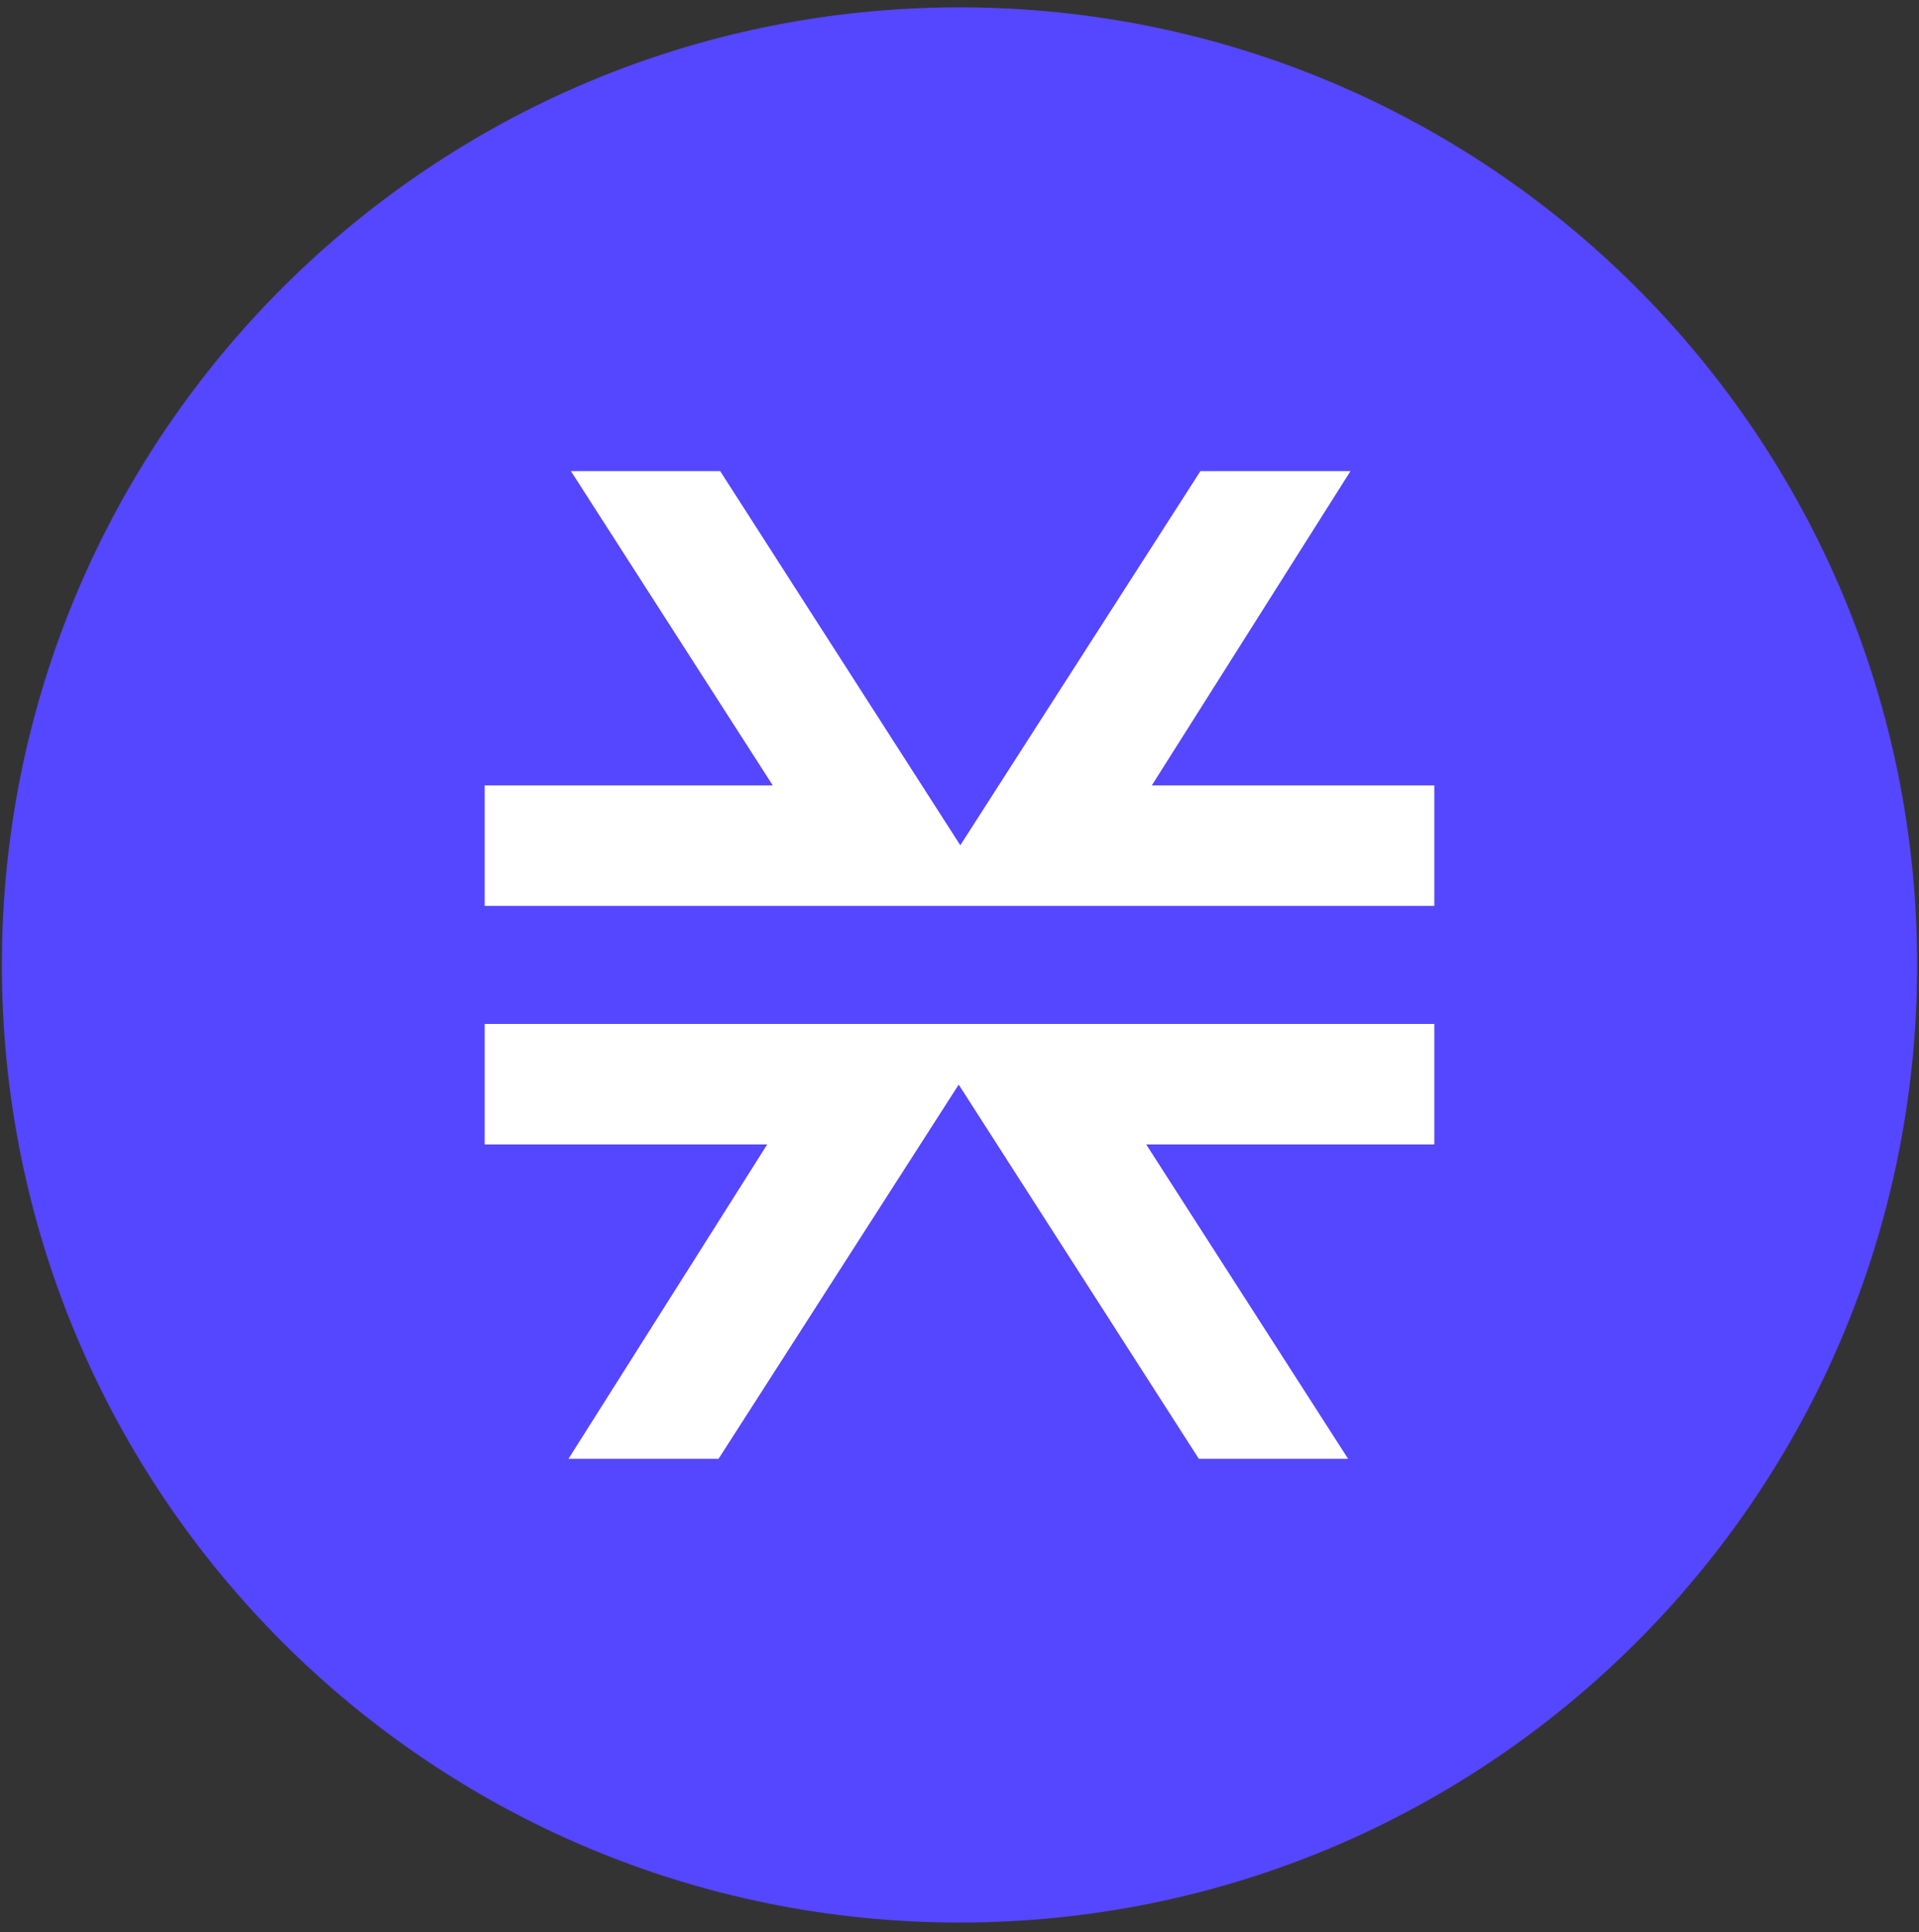 <svg width="144" height="145" viewBox="0 0 144 145" fill="none" xmlns="http://www.w3.org/2000/svg">
<rect x="0" y="0" width="144" height="145" fill="#333333" stroke="none"/>
<path d="M72 144.27C111.687 144.27 143.86 112.097 143.86 72.41C143.86 32.723 111.687 0.55 72 0.55C32.313 0.55 0.14 32.723 0.14 72.41C0.14 112.097 32.313 144.27 72 144.27Z" fill="#5546FF"/>
<path d="M86.43 58.94L101.34 35.35H90.08L72.06 63.43L54.04 35.35H42.84L57.99 58.94H36.37V67.98H107.63V58.94H86.43Z" fill="white"/>
<path d="M36.37 85.88H57.57L42.66 109.47H53.92L71.94 81.39L89.96 109.47H101.16L86.01 85.88H107.63V76.84H36.37V85.88Z" fill="white"/>
</svg>
